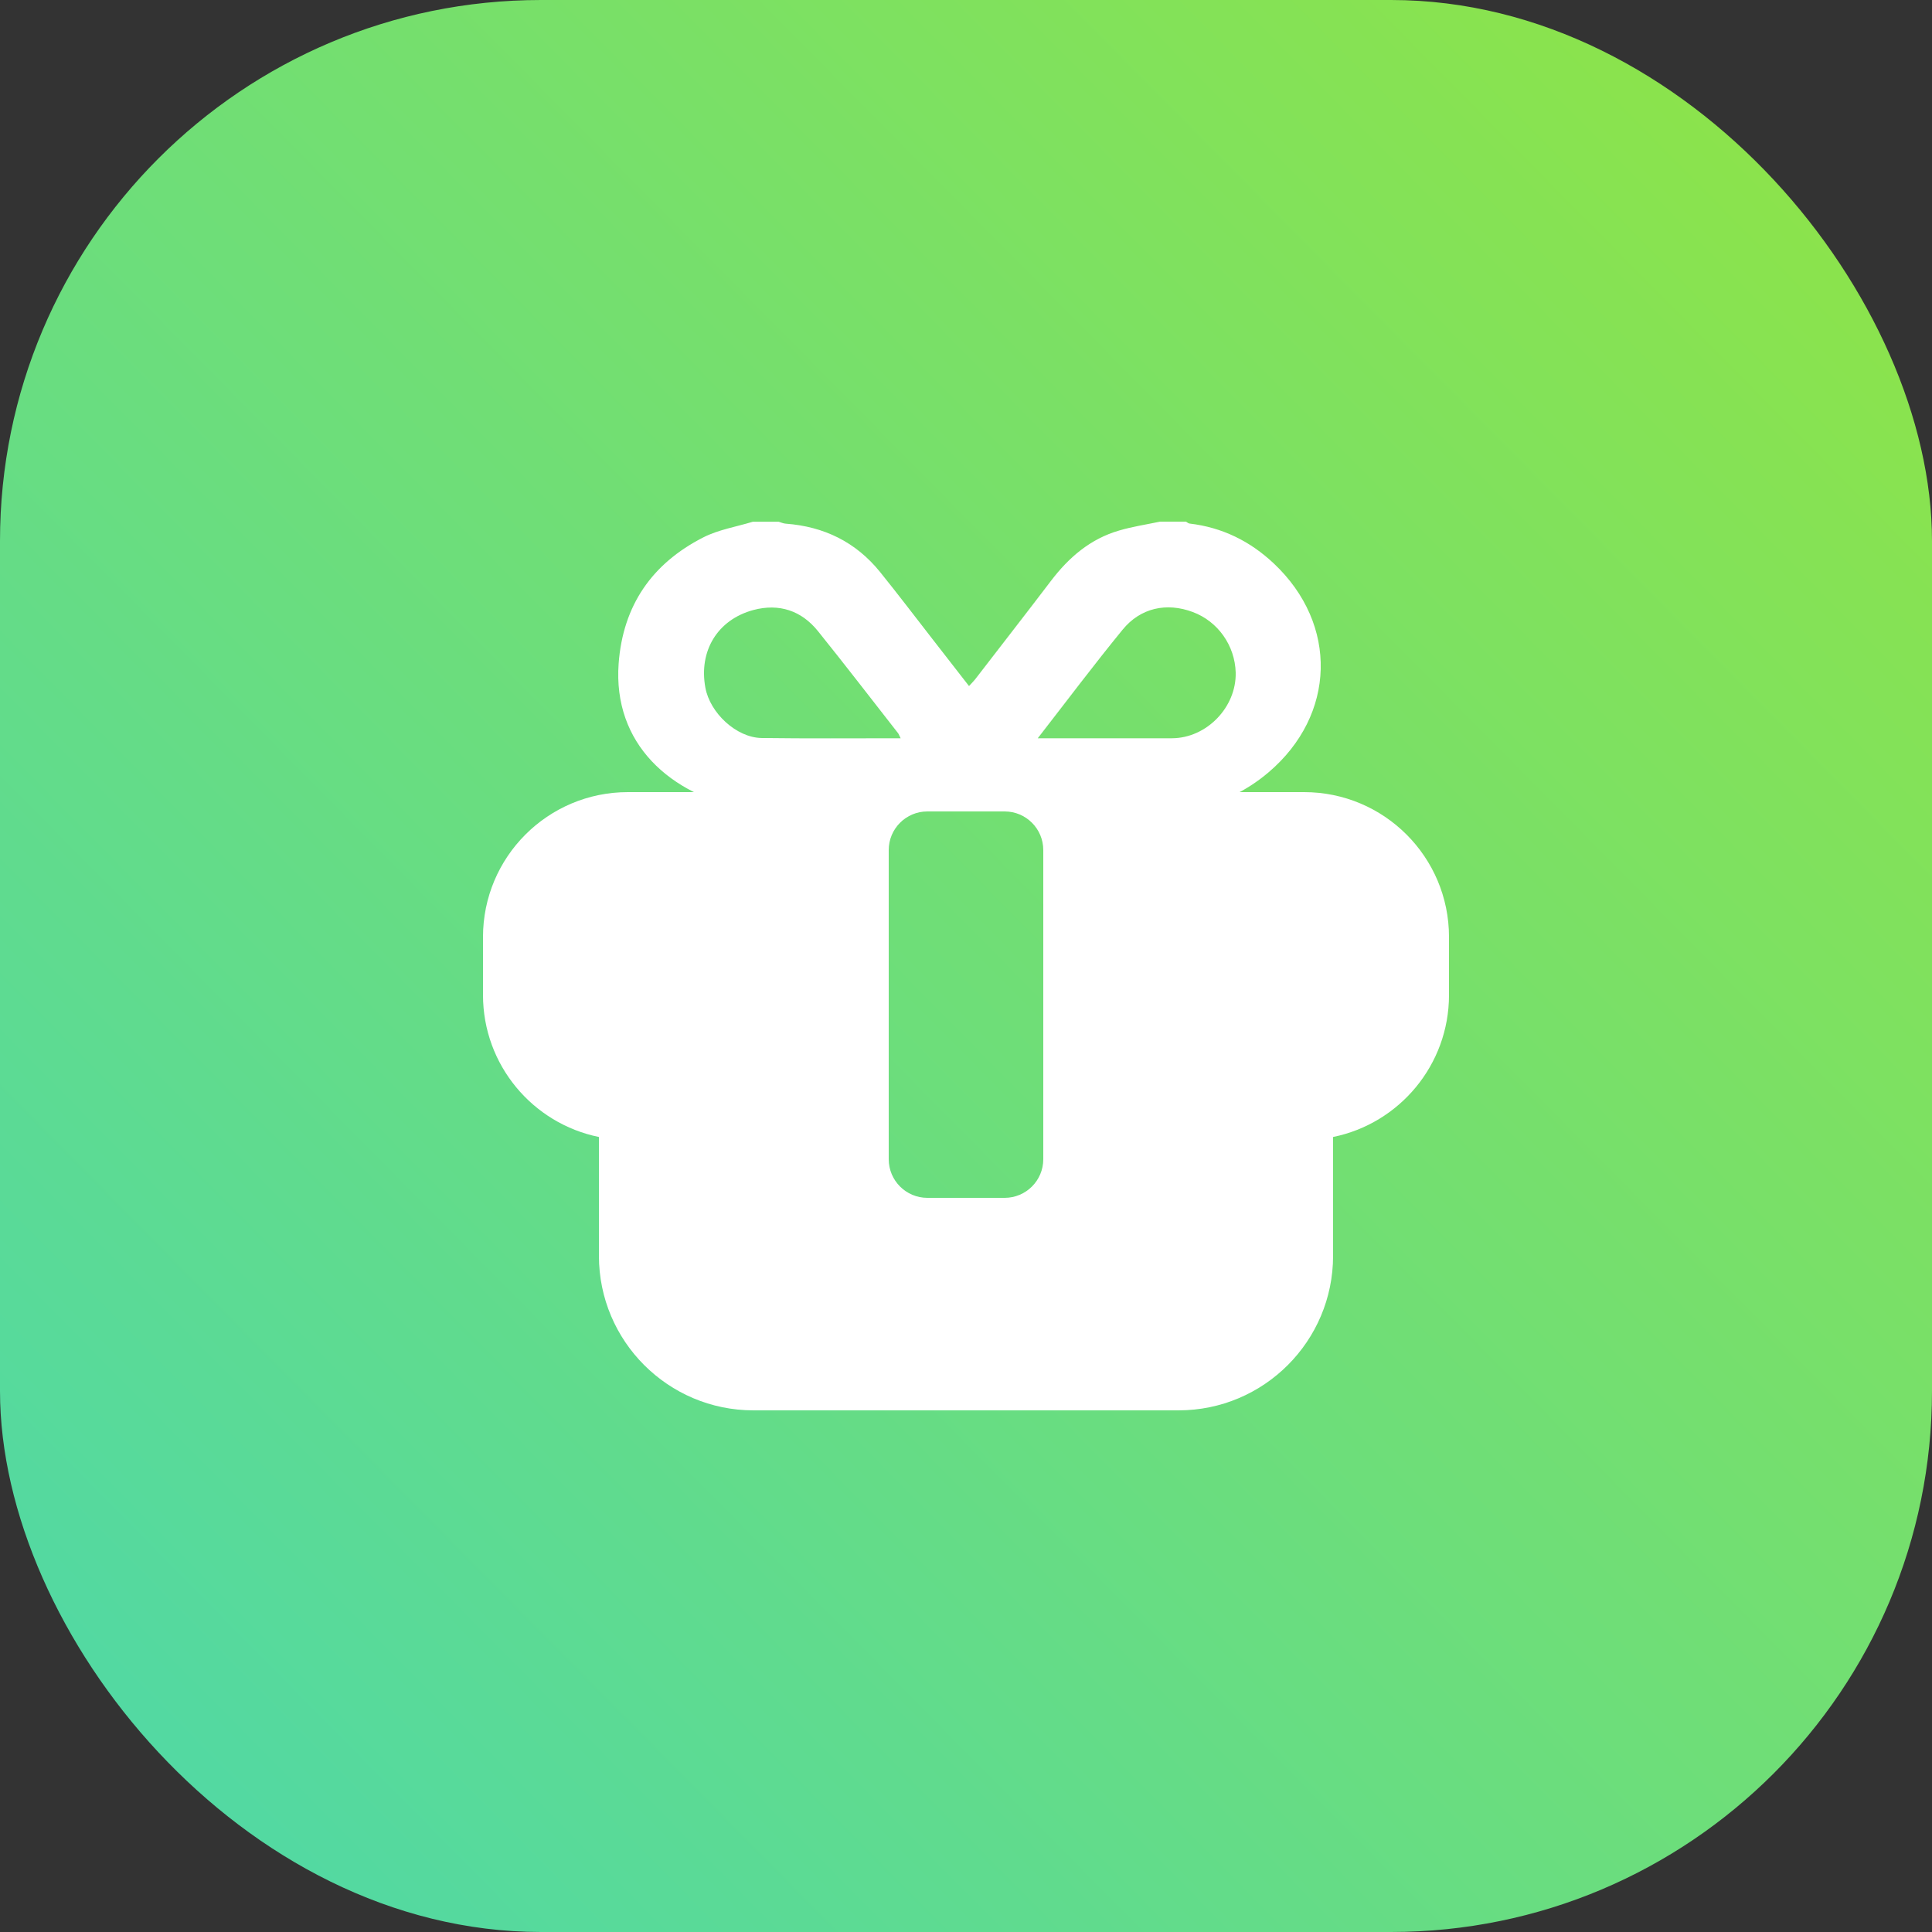 <?xml version="1.0" encoding="UTF-8"?>
<svg width="100px" height="100px" viewBox="0 0 100 100" version="1.1" xmlns="http://www.w3.org/2000/svg" xmlns:xlink="http://www.w3.org/1999/xlink">
    <rect x="0" y="0" width="100" height="100" fill="#333333" stroke="none"/>
    <!-- Generator: Sketch 51.1 (57501) - http://www.bohemiancoding.com/sketch -->
    <title>Group 15</title>
    <desc>Created with Sketch.</desc>
    <defs>
        <linearGradient x1="97.539%" y1="3.795%" x2="2.505%" y2="97.768%" id="linearGradient-1">
            <stop stop-color="#8FE446" offset="0%"></stop>
            <stop stop-color="#4ED8A9" offset="100%"></stop>
        </linearGradient>
    </defs>
    <g id="Page-1" stroke="none" stroke-width="1" fill="none" fill-rule="evenodd">
        <g id="遥控弹窗定稿" transform="translate(-413, -696)">
            <g id="Group-15" transform="translate(413, 696)">
                <rect id="Rectangle-32-Copy-7" fill="url(#linearGradient-1)" x="0" y="0" width="100" height="100" rx="28"></rect>
                <path d="M61.386,27 C61.449,27.037 61.511,27.093 61.573,27.099 C63.258,27.298 64.696,28.004 65.93,29.163 C69.283,32.318 69.146,37.011 65.663,39.973 C64.492,40.971 63.153,41.584 61.647,41.913 L38.703,41.919 C34.674,41.163 31.718,38.491 32.021,34.344 C32.245,31.332 33.751,29.169 36.397,27.818 C37.184,27.415 38.108,27.267 38.963,27.006 L40.308,27.006 C40.432,27.043 40.55,27.099 40.674,27.105 C42.651,27.254 44.293,28.054 45.545,29.597 C46.469,30.744 47.361,31.915 48.266,33.08 C48.892,33.88 49.512,34.679 50.156,35.51 C50.299,35.355 50.392,35.262 50.472,35.163 C51.78,33.464 53.1,31.772 54.396,30.068 C55.319,28.853 56.434,27.892 57.928,27.459 C58.622,27.254 59.341,27.149 60.042,27 L61.386,27 Z M53.714,38.212 L54.271,38.212 C56.404,38.212 58.53,38.218 60.661,38.212 C62.453,38.206 64.002,36.607 63.959,34.809 C63.921,33.415 63.041,32.163 61.74,31.679 C60.389,31.171 59.031,31.456 58.102,32.597 C56.627,34.4 55.226,36.266 53.714,38.212 Z M46.617,38.212 C46.543,38.069 46.524,38.001 46.481,37.945 C45.105,36.185 43.742,34.413 42.341,32.671 C41.479,31.599 40.32,31.221 38.994,31.574 C37.135,32.076 36.162,33.694 36.509,35.59 C36.75,36.91 38.12,38.181 39.422,38.199 C41.789,38.231 44.163,38.212 46.617,38.212 Z" id="Fill-1" fill="#FFFFFF"></path>
                <path d="M69,58.85 L69,65 C69,69.418 65.418,73 61,73 L39,73 C34.582,73 31,69.418 31,65 L31,58.85 C27.577,58.155 25,55.128 25,51.5 L25,48.5 C25,44.358 28.358,41 32.5,41 L67.5,41 C71.642,41 75,44.358 75,48.5 L75,51.5 C75,55.128 72.423,58.155 69,58.85 Z M48,42 C46.895,42 46,42.895 46,44 L46,60 C46,61.105 46.895,62 48,62 L52,62 C53.105,62 54,61.105 54,60 L54,44 C54,42.895 53.105,42 52,42 L48,42 Z" id="Combined-Shape" fill="#FFFFFF"></path>
            </g>
        </g>
    </g>
</svg>